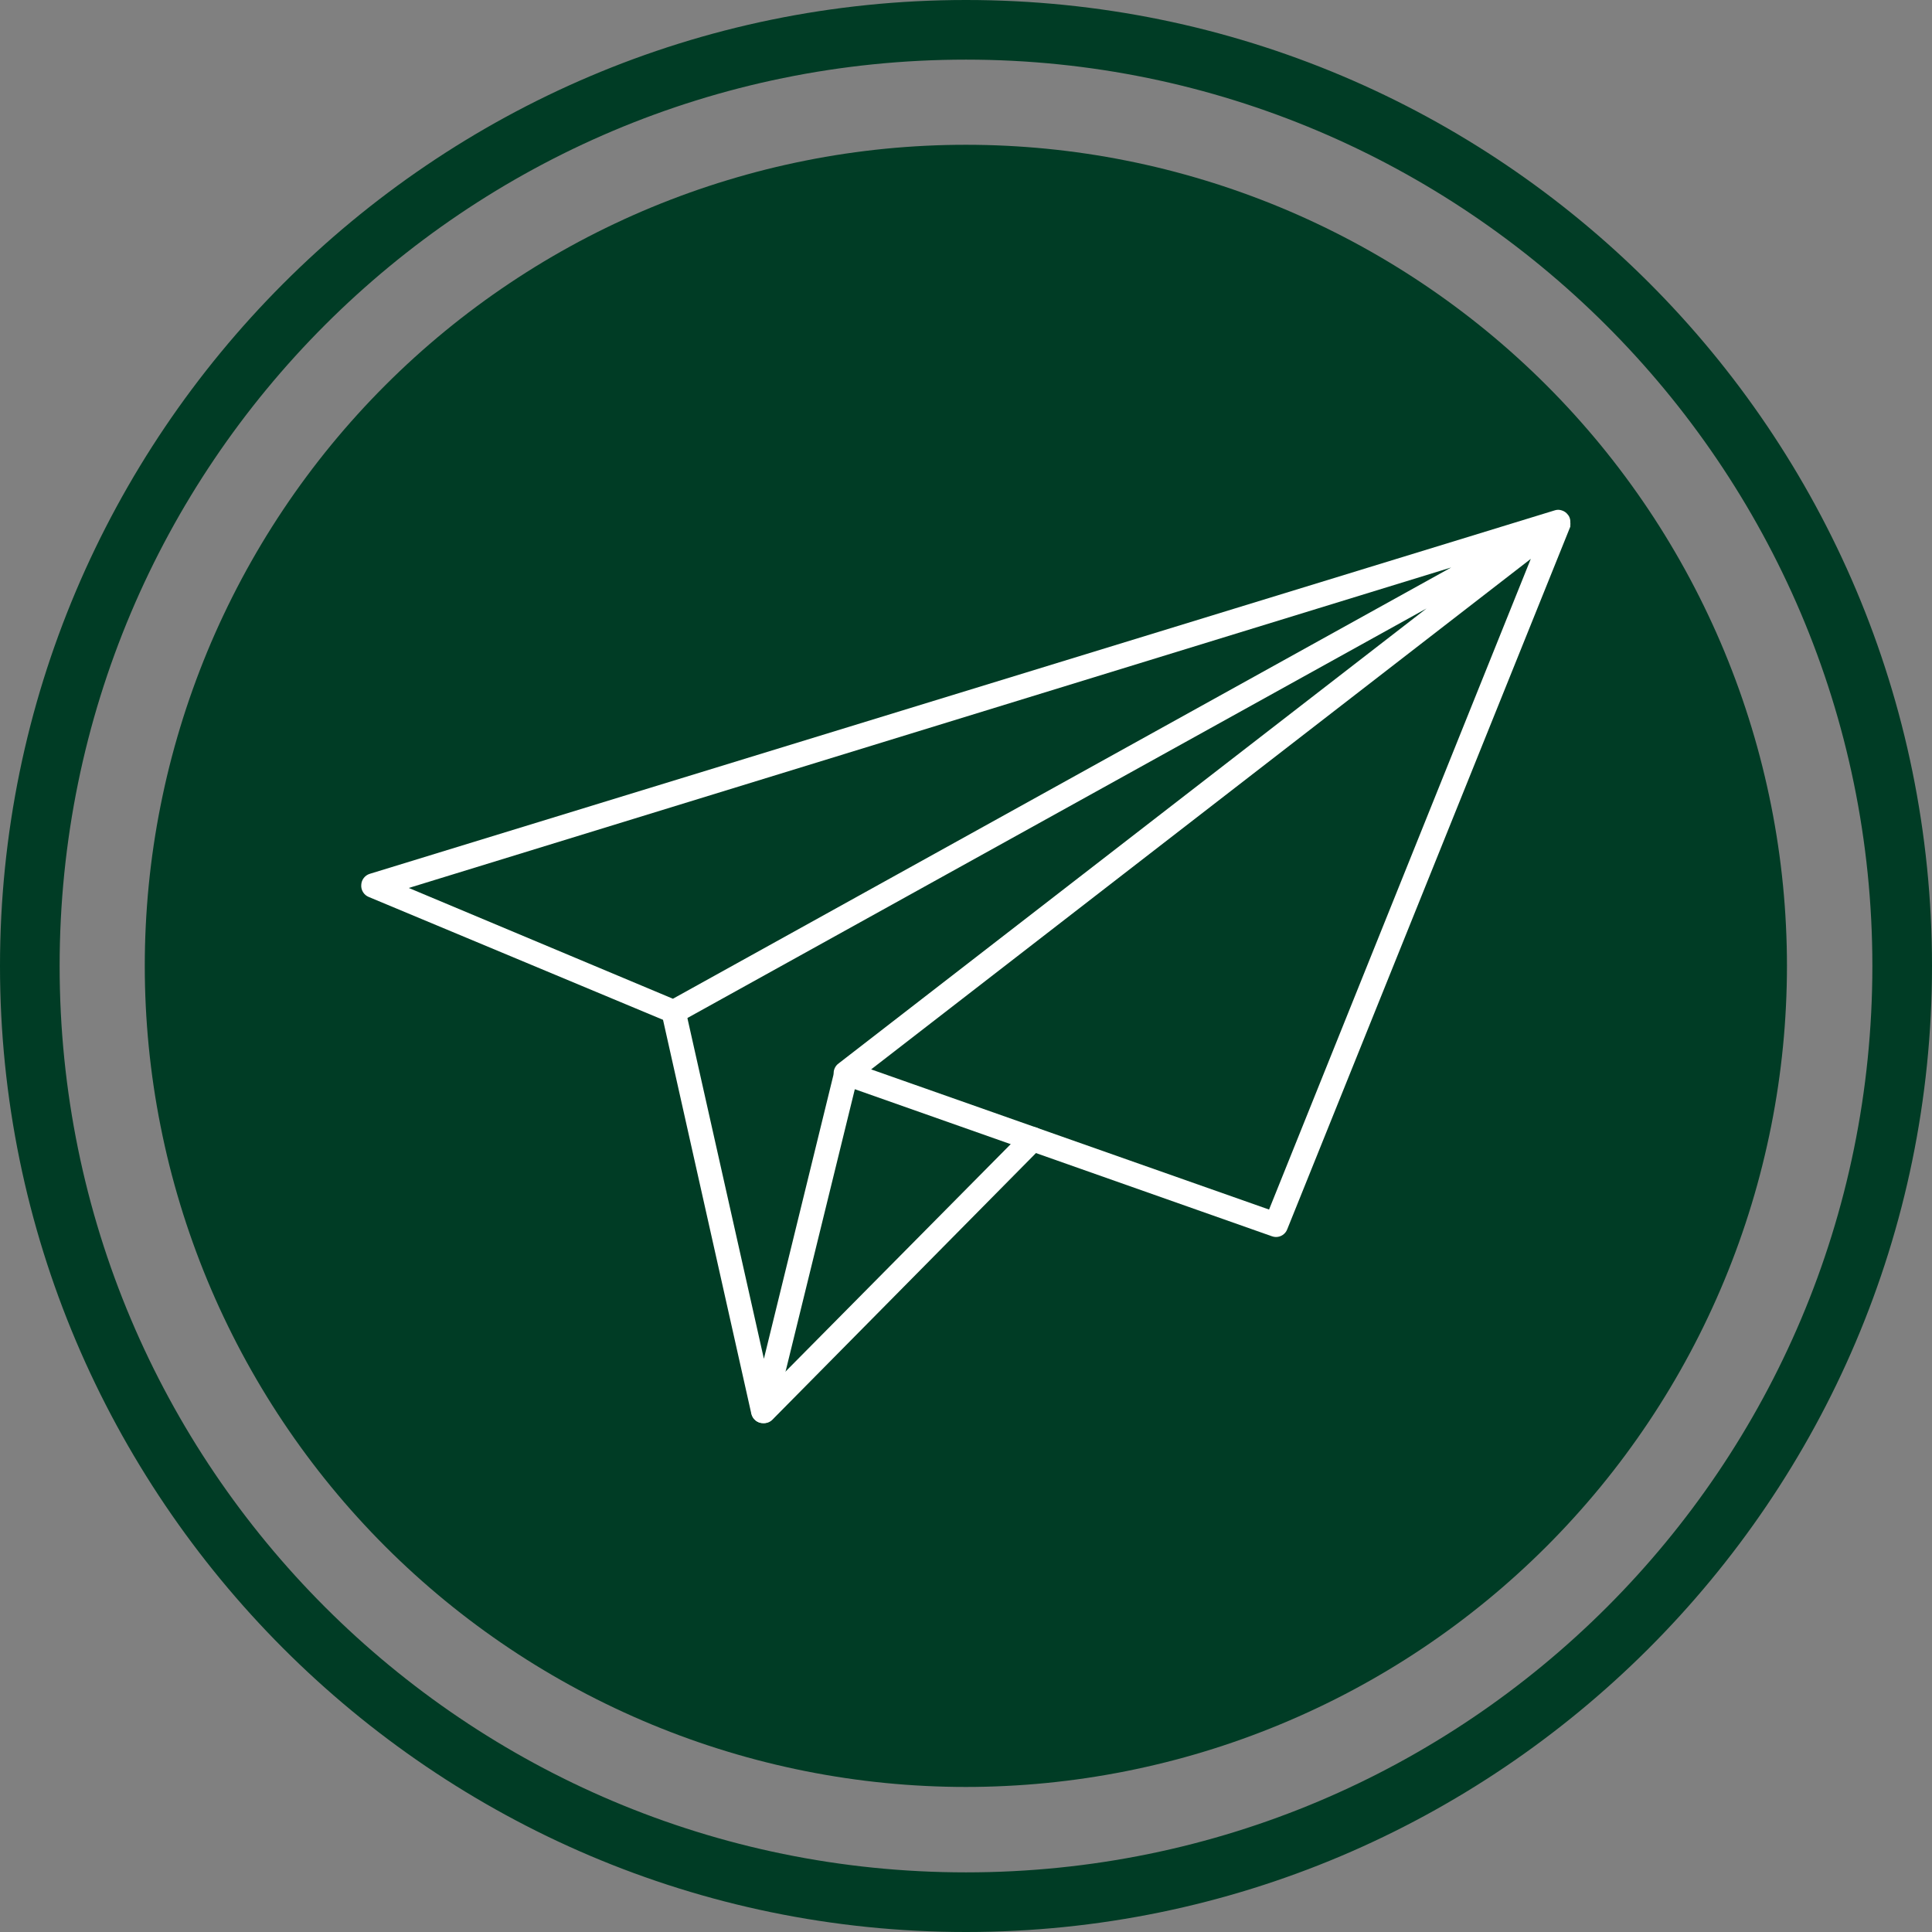 <svg xmlns="http://www.w3.org/2000/svg" xmlns:xlink="http://www.w3.org/1999/xlink" width="500" zoomAndPan="magnify" viewBox="0 0 375 375" height="500" preserveAspectRatio="xMidYMid meet" version="1.2"><rect x="0" y="0" width="375" height="375" fill="#808080" stroke="none"/><defs><clipPath id="e2db802fd5"><path d="M 28.102 28.102 L 346.852 28.102 L 346.852 346.852 L 28.102 346.852 Z M 28.102 28.102 "/></clipPath><clipPath id="b26442ae0a"><path d="M 70.121 98.293 L 304.871 98.293 L 304.871 241 L 70.121 241 Z M 70.121 98.293 "/></clipPath><clipPath id="1965a34e3a"><path d="M 128 194 L 167 194 L 167 276.793 L 128 276.793 Z M 128 194 "/></clipPath><clipPath id="201b61adc9"><path d="M 145 218 L 203 218 L 203 276.793 L 145 276.793 Z M 145 218 "/></clipPath></defs><g id="190804fec5"><path style=" stroke:none;fill-rule:nonzero;fill:#003c25;fill-opacity:1;" d="M 187.5 375 C 83.91 375 0 290.508 0 187.5 C 0 84.492 83.91 0 187.5 0 C 291.09 0 375 83.91 375 187.5 C 375 291.09 290.508 375 187.5 375 Z M 187.5 11.574 C 90.277 11.574 11.574 90.277 11.574 187.5 C 11.574 284.723 90.277 363.426 187.5 363.426 C 284.723 363.426 363.426 284.723 363.426 187.5 C 363.426 90.277 284.145 11.574 187.5 11.574 Z M 187.5 11.574 "/><g clip-rule="nonzero" clip-path="url(#e2db802fd5)"><path style=" stroke:none;fill-rule:nonzero;fill:#003c25;fill-opacity:1;" d="M 346.848 187.473 C 346.848 190.082 346.781 192.688 346.652 195.293 C 346.527 197.898 346.336 200.5 346.078 203.094 C 345.824 205.691 345.504 208.277 345.121 210.859 C 344.738 213.438 344.293 216.008 343.785 218.566 C 343.273 221.125 342.703 223.668 342.07 226.199 C 341.438 228.727 340.742 231.242 339.984 233.738 C 339.227 236.234 338.41 238.707 337.531 241.164 C 336.652 243.621 335.711 246.055 334.715 248.461 C 333.715 250.871 332.66 253.258 331.543 255.613 C 330.43 257.973 329.258 260.301 328.027 262.602 C 326.797 264.902 325.512 267.172 324.172 269.406 C 322.832 271.645 321.438 273.848 319.988 276.016 C 318.539 278.184 317.035 280.316 315.484 282.41 C 313.93 284.508 312.324 286.562 310.672 288.578 C 309.016 290.594 307.312 292.57 305.562 294.5 C 303.809 296.434 302.012 298.324 300.168 300.168 C 298.324 302.012 296.434 303.809 294.5 305.562 C 292.57 307.312 290.594 309.016 288.578 310.672 C 286.562 312.324 284.508 313.93 282.41 315.484 C 280.316 317.035 278.184 318.539 276.016 319.988 C 273.848 321.438 271.645 322.832 269.406 324.172 C 267.172 325.512 264.902 326.797 262.602 328.027 C 260.301 329.258 257.973 330.43 255.613 331.543 C 253.258 332.66 250.871 333.715 248.461 334.715 C 246.055 335.711 243.621 336.652 241.164 337.531 C 238.707 338.41 236.234 339.227 233.738 339.984 C 231.242 340.742 228.727 341.438 226.199 342.07 C 223.668 342.703 221.125 343.273 218.566 343.785 C 216.008 344.293 213.438 344.738 210.859 345.121 C 208.277 345.504 205.691 345.824 203.094 346.078 C 200.5 346.336 197.898 346.527 195.293 346.652 C 192.688 346.781 190.082 346.848 187.473 346.848 C 184.863 346.848 182.258 346.781 179.652 346.652 C 177.047 346.527 174.449 346.336 171.852 346.078 C 169.258 345.824 166.668 345.504 164.09 345.121 C 161.508 344.738 158.938 344.293 156.383 343.785 C 153.824 343.273 151.277 342.703 148.75 342.07 C 146.219 341.438 143.707 340.742 141.211 339.984 C 138.715 339.227 136.238 338.41 133.781 337.531 C 131.328 336.652 128.895 335.711 126.484 334.715 C 124.074 333.715 121.691 332.66 119.332 331.543 C 116.977 330.43 114.645 329.258 112.344 328.027 C 110.047 326.797 107.777 325.512 105.539 324.172 C 103.301 322.832 101.098 321.438 98.93 319.988 C 96.762 318.539 94.629 317.035 92.535 315.484 C 90.441 313.93 88.383 312.324 86.367 310.672 C 84.352 309.016 82.379 307.312 80.445 305.562 C 78.512 303.809 76.625 302.012 74.781 300.168 C 72.938 298.324 71.137 296.434 69.387 294.5 C 67.633 292.57 65.93 290.594 64.277 288.578 C 62.621 286.562 61.02 284.508 59.465 282.41 C 57.91 280.316 56.41 278.184 54.961 276.016 C 53.512 273.848 52.117 271.645 50.773 269.406 C 49.434 267.172 48.148 264.902 46.918 262.602 C 45.691 260.301 44.516 257.973 43.402 255.613 C 42.285 253.258 41.23 250.871 40.23 248.461 C 39.234 246.055 38.297 243.621 37.418 241.164 C 36.539 238.707 35.719 236.234 34.965 233.738 C 34.207 231.242 33.512 228.727 32.875 226.199 C 32.242 223.668 31.672 221.125 31.164 218.566 C 30.652 216.008 30.207 213.438 29.824 210.859 C 29.441 208.277 29.125 205.691 28.867 203.094 C 28.613 200.5 28.422 197.898 28.293 195.293 C 28.164 192.688 28.102 190.082 28.102 187.473 C 28.102 184.863 28.164 182.258 28.293 179.652 C 28.422 177.047 28.613 174.449 28.867 171.852 C 29.125 169.258 29.441 166.668 29.824 164.09 C 30.207 161.508 30.652 158.938 31.164 156.383 C 31.672 153.824 32.242 151.277 32.875 148.75 C 33.512 146.219 34.207 143.707 34.965 141.211 C 35.719 138.715 36.539 136.238 37.418 133.781 C 38.297 131.328 39.234 128.895 40.23 126.484 C 41.23 124.074 42.285 121.691 43.402 119.332 C 44.516 116.977 45.691 114.645 46.918 112.344 C 48.148 110.047 49.434 107.777 50.773 105.539 C 52.117 103.301 53.512 101.098 54.961 98.93 C 56.41 96.762 57.91 94.629 59.465 92.535 C 61.02 90.441 62.621 88.383 64.277 86.367 C 65.93 84.352 67.633 82.379 69.387 80.445 C 71.137 78.512 72.938 76.625 74.781 74.781 C 76.625 72.938 78.512 71.137 80.445 69.387 C 82.379 67.633 84.352 65.93 86.367 64.277 C 88.383 62.621 90.441 61.02 92.535 59.465 C 94.629 57.91 96.762 56.41 98.93 54.961 C 101.098 53.512 103.301 52.117 105.539 50.773 C 107.777 49.434 110.047 48.148 112.344 46.918 C 114.645 45.691 116.977 44.516 119.332 43.402 C 121.691 42.285 124.074 41.23 126.484 40.23 C 128.895 39.234 131.328 38.297 133.781 37.418 C 136.238 36.539 138.715 35.719 141.211 34.965 C 143.707 34.207 146.219 33.512 148.75 32.875 C 151.277 32.242 153.824 31.672 156.383 31.164 C 158.938 30.652 161.508 30.207 164.09 29.824 C 166.668 29.441 169.258 29.125 171.852 28.867 C 174.449 28.613 177.047 28.422 179.652 28.293 C 182.258 28.164 184.863 28.102 187.473 28.102 C 190.082 28.102 192.688 28.164 195.293 28.293 C 197.898 28.422 200.5 28.613 203.094 28.867 C 205.691 29.125 208.277 29.441 210.859 29.824 C 213.438 30.207 216.008 30.652 218.566 31.164 C 221.125 31.672 223.668 32.242 226.199 32.875 C 228.727 33.512 231.242 34.207 233.738 34.965 C 236.234 35.719 238.707 36.539 241.164 37.418 C 243.621 38.297 246.055 39.234 248.461 40.23 C 250.871 41.23 253.258 42.285 255.613 43.402 C 257.973 44.516 260.301 45.691 262.602 46.918 C 264.902 48.148 267.172 49.434 269.406 50.773 C 271.645 52.117 273.848 53.512 276.016 54.961 C 278.184 56.41 280.316 57.91 282.41 59.465 C 284.508 61.02 286.562 62.621 288.578 64.277 C 290.594 65.93 292.57 67.633 294.5 69.387 C 296.434 71.137 298.324 72.938 300.168 74.781 C 302.012 76.625 303.809 78.512 305.562 80.445 C 307.312 82.379 309.016 84.352 310.672 86.367 C 312.324 88.383 313.93 90.441 315.484 92.535 C 317.035 94.629 318.539 96.762 319.988 98.93 C 321.438 101.098 322.832 103.301 324.172 105.539 C 325.512 107.777 326.797 110.047 328.027 112.344 C 329.258 114.645 330.43 116.977 331.543 119.332 C 332.66 121.691 333.715 124.074 334.715 126.484 C 335.711 128.895 336.652 131.328 337.531 133.781 C 338.41 136.238 339.227 138.715 339.984 141.211 C 340.742 143.707 341.438 146.219 342.07 148.75 C 342.703 151.277 343.273 153.824 343.785 156.383 C 344.293 158.938 344.738 161.508 345.121 164.09 C 345.504 166.668 345.824 169.258 346.078 171.852 C 346.336 174.449 346.527 177.047 346.652 179.652 C 346.781 182.258 346.848 184.863 346.848 187.473 Z M 346.848 187.473 "/></g><g clip-rule="nonzero" clip-path="url(#b26442ae0a)"><path style=" stroke:none;fill-rule:nonzero;fill:#ffffff;fill-opacity:1;" d="M 247.66 240.102 C 247.395 240.098 247.137 240.051 246.887 239.961 L 163.457 210.547 C 163.031 210.414 162.672 210.18 162.379 209.84 C 162.09 209.504 161.91 209.113 161.84 208.672 C 161.77 208.234 161.82 207.809 161.992 207.395 C 162.168 206.984 162.434 206.648 162.801 206.391 L 276.887 118.102 L 131.906 198.434 C 131.227 198.762 130.543 198.762 129.863 198.434 L 71.551 174.09 C 71.086 173.895 70.719 173.582 70.457 173.148 C 70.191 172.715 70.082 172.246 70.121 171.742 C 70.145 171.246 70.309 170.801 70.613 170.41 C 70.918 170.02 71.312 169.75 71.785 169.605 L 301.84 99.039 C 302.242 98.922 302.641 98.922 303.039 99.039 C 303.57 99.18 304 99.469 304.332 99.91 C 304.387 100 304.449 100.086 304.52 100.168 C 304.734 100.562 304.828 100.984 304.801 101.434 C 304.82 101.598 304.82 101.762 304.801 101.93 C 304.809 102.023 304.809 102.117 304.801 102.211 L 249.844 238.621 C 249.668 239.07 249.379 239.43 248.98 239.699 C 248.582 239.969 248.141 240.102 247.66 240.102 Z M 169.09 207.566 L 246.324 234.773 L 297.125 108.477 Z M 79.344 172.352 L 130.613 193.855 L 281.676 110.145 Z M 79.344 172.352 "/></g><g clip-rule="nonzero" clip-path="url(#1965a34e3a)"><path style=" stroke:none;fill-rule:nonzero;fill:#ffffff;fill-opacity:1;" d="M 148.176 276.23 C 147.902 276.238 147.637 276.195 147.379 276.113 C 147.125 276.027 146.887 275.902 146.672 275.734 C 146.461 275.566 146.281 275.367 146.133 275.141 C 145.988 274.91 145.887 274.664 145.828 274.398 L 128.48 197 C 128.422 196.703 128.422 196.402 128.48 196.105 C 128.539 195.805 128.652 195.527 128.82 195.273 C 128.984 195.016 129.195 194.801 129.445 194.629 C 129.695 194.453 129.969 194.332 130.266 194.266 C 130.566 194.199 130.863 194.191 131.164 194.242 C 131.465 194.289 131.746 194.395 132.008 194.555 C 132.266 194.711 132.488 194.914 132.668 195.16 C 132.852 195.402 132.98 195.672 133.055 195.969 L 148.27 263.742 L 161.953 207.895 C 162.027 207.594 162.16 207.316 162.344 207.066 C 162.527 206.816 162.754 206.609 163.02 206.449 C 163.285 206.289 163.574 206.184 163.879 206.137 C 164.188 206.094 164.492 206.105 164.793 206.18 C 165.098 206.254 165.371 206.387 165.621 206.57 C 165.875 206.754 166.078 206.98 166.238 207.246 C 166.398 207.512 166.504 207.801 166.551 208.105 C 166.598 208.414 166.582 208.719 166.508 209.02 L 150.453 274.469 C 150.387 274.723 150.281 274.957 150.141 275.176 C 149.996 275.391 149.82 275.578 149.613 275.738 C 149.41 275.898 149.184 276.02 148.934 276.105 C 148.688 276.188 148.434 276.23 148.176 276.23 Z M 148.176 276.23 "/></g><g clip-rule="nonzero" clip-path="url(#201b61adc9)"><path style=" stroke:none;fill-rule:nonzero;fill:#ffffff;fill-opacity:1;" d="M 148.176 276.23 C 147.523 276.234 146.969 276.008 146.508 275.551 C 146.289 275.328 146.121 275.074 146.004 274.789 C 145.883 274.504 145.824 274.203 145.824 273.895 C 145.824 273.582 145.883 273.285 146.004 273 C 146.121 272.711 146.289 272.457 146.508 272.238 L 198.785 219.445 C 199.008 219.223 199.262 219.051 199.551 218.93 C 199.84 218.809 200.141 218.75 200.453 218.75 C 200.766 218.75 201.066 218.809 201.355 218.93 C 201.645 219.051 201.898 219.223 202.121 219.445 C 202.34 219.664 202.508 219.918 202.625 220.203 C 202.742 220.492 202.801 220.789 202.801 221.098 C 202.801 221.41 202.742 221.707 202.625 221.992 C 202.508 222.281 202.34 222.535 202.121 222.754 L 149.934 275.551 C 149.449 276.035 148.859 276.262 148.176 276.23 Z M 148.176 276.23 "/></g></g></svg>
